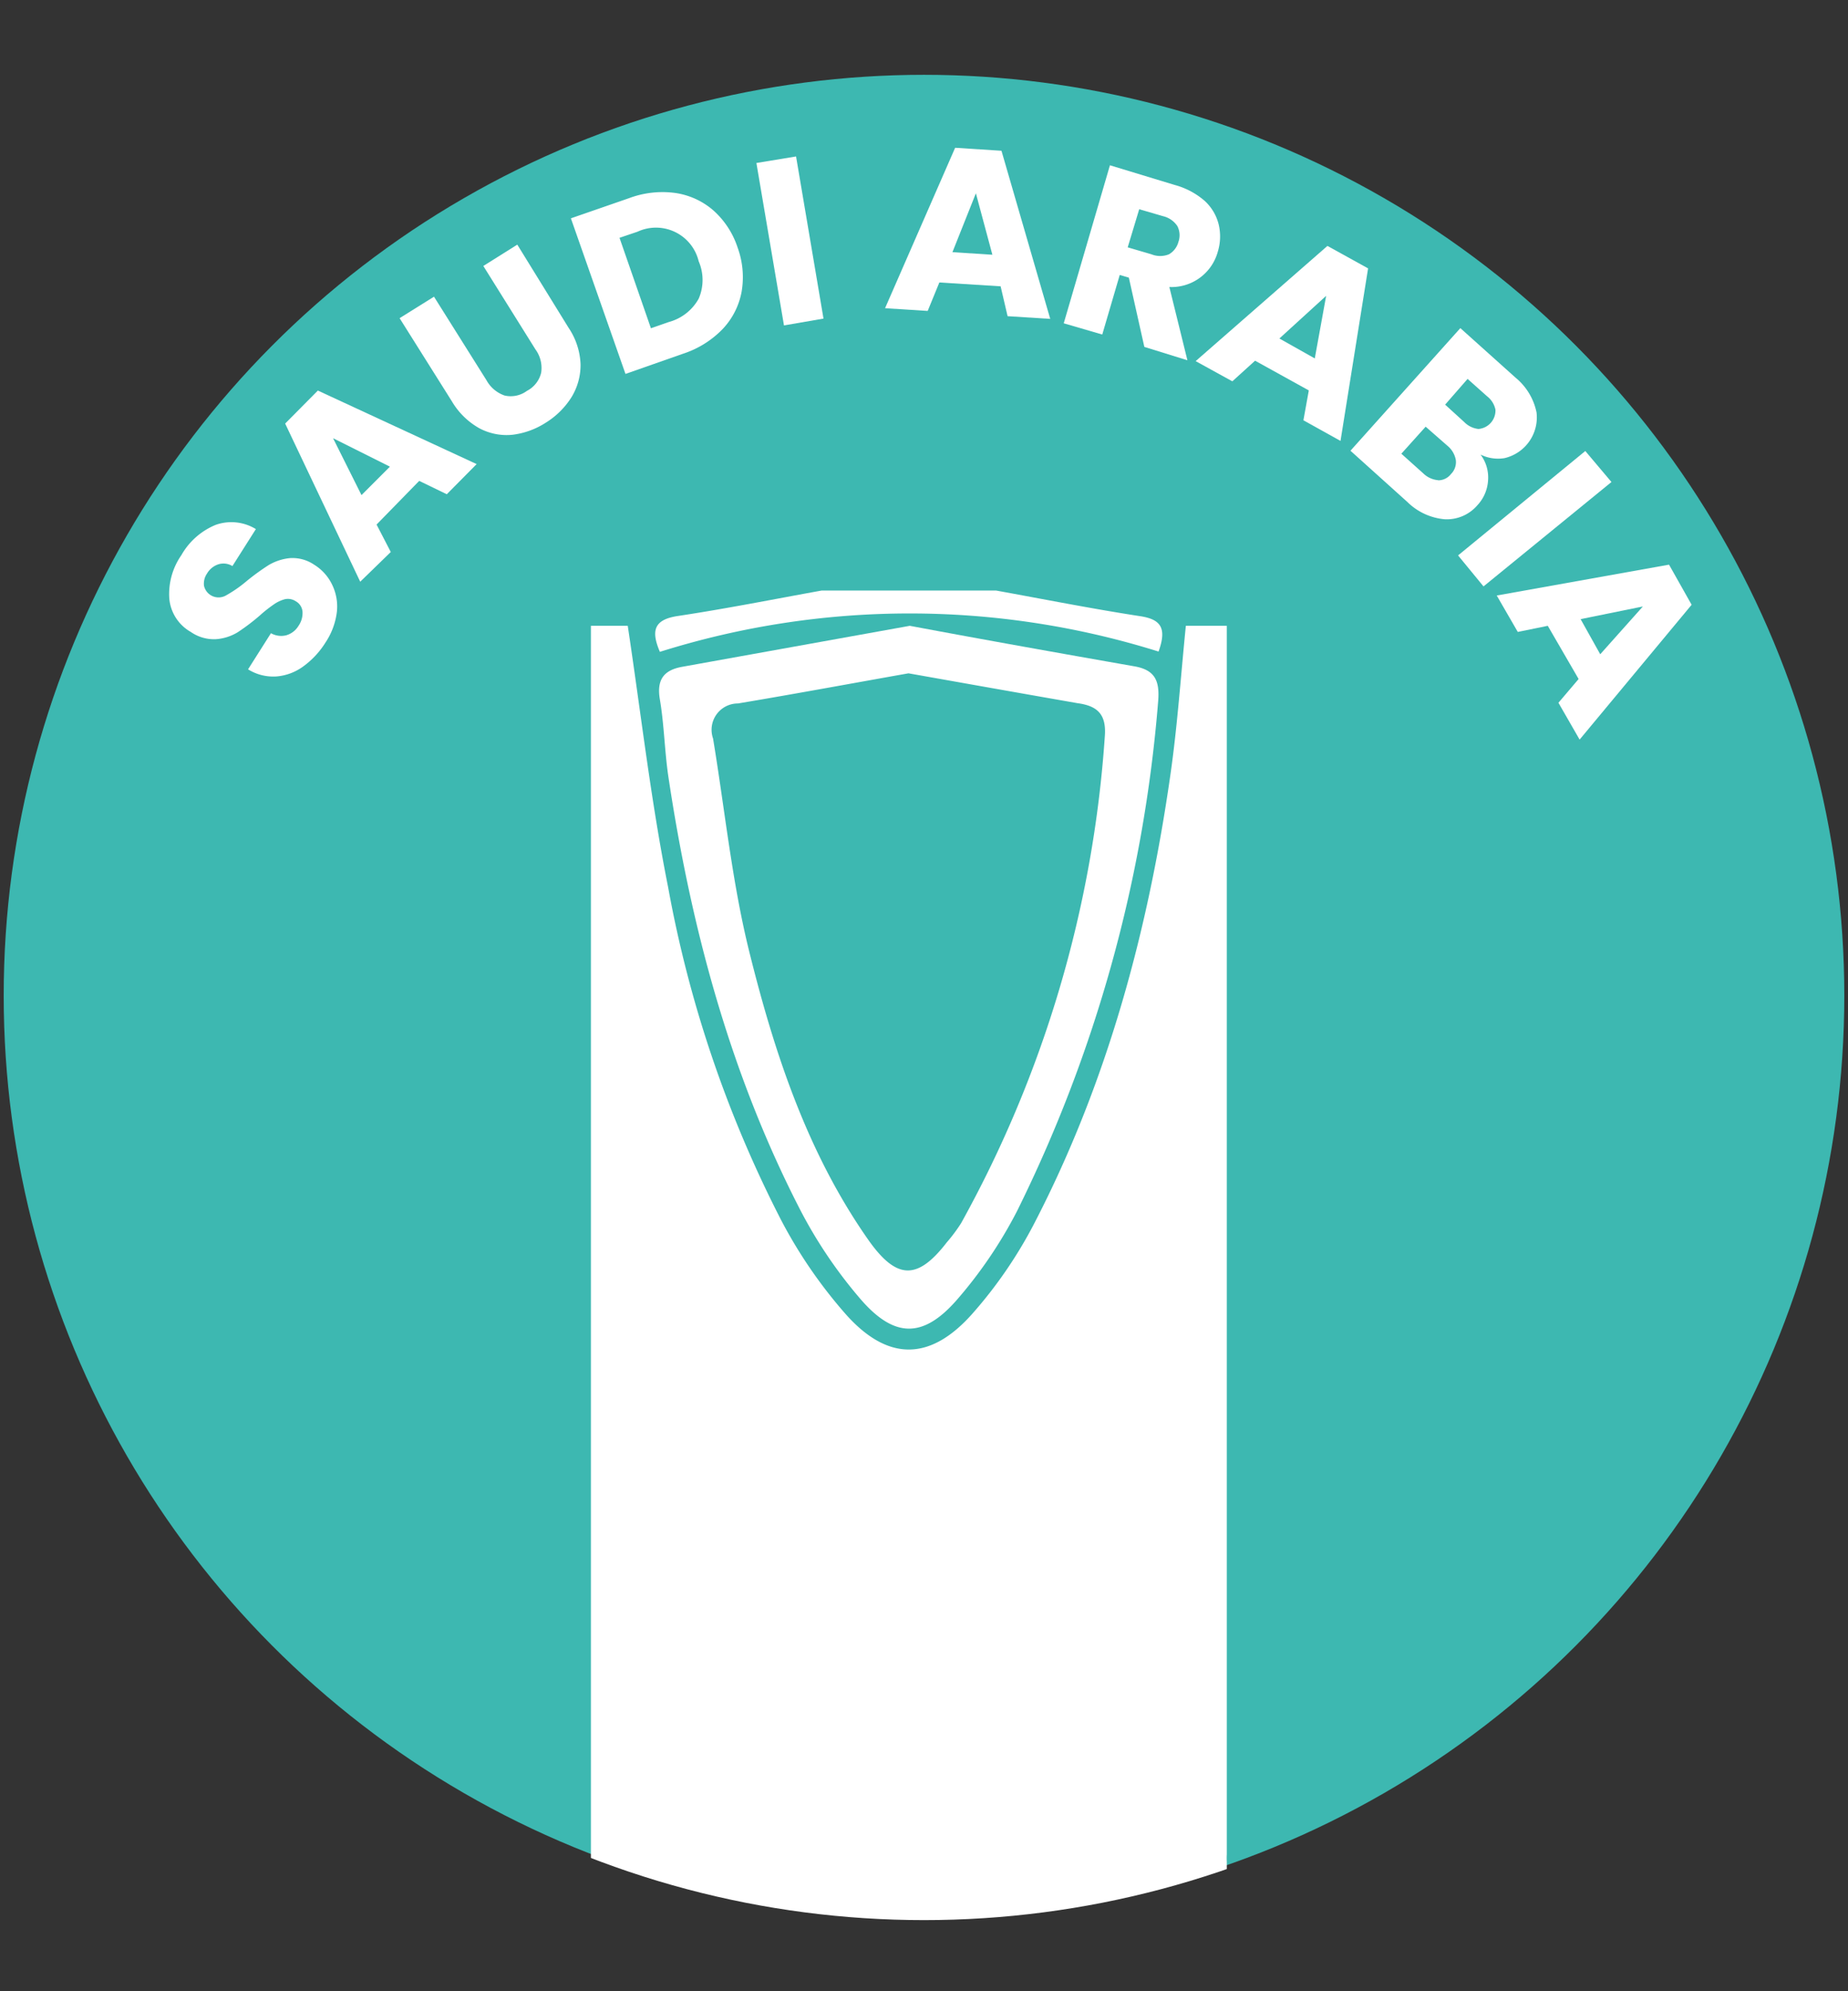 <svg id="Layer_1" data-name="Layer 1" xmlns="http://www.w3.org/2000/svg" xmlns:xlink="http://www.w3.org/1999/xlink" viewBox="0 0 130 140"><rect x="0" y="0" width="130" height="140" fill="#333333" stroke="none"/><defs><style>.cls-1{fill:none;}.cls-2{fill:#3db8b1;}.cls-3{clip-path:url(#clip-path);}.cls-4{fill:#fff;}</style><clipPath id="clip-path"><circle class="cls-1" cx="65" cy="70" r="65"/></clipPath></defs><circle class="cls-2" cx="65" cy="70" r="64.74"/><g class="cls-3"><path class="cls-4" d="M81.5,45.81c.6-1.66.16-2.27-1.31-2.49-3.38-.52-6.75-1.19-10.12-1.8H57.8c-3.37.61-6.73,1.28-10.12,1.79-1.65.25-1.91,1-1.26,2.52A58.56,58.56,0,0,1,81.5,45.81Z"/><path class="cls-4" d="M79.81,46.85C74.57,45.93,69.34,45,64,44L48,46.88c-1.3.23-1.82.9-1.58,2.3.3,1.77.33,3.59.59,5.38,1.59,10.6,4.33,20.88,9.26,30.46a32.68,32.68,0,0,0,4.19,6.23c2.42,2.85,4.47,2.88,6.87.12a31.43,31.43,0,0,0,4.21-6.21,98.38,98.38,0,0,0,9.93-35.83C81.59,47.9,81.28,47.11,79.81,46.85Zm-2.09,4.92A82,82,0,0,1,67.61,86a11.31,11.31,0,0,1-1,1.34C64.56,90,63.1,90,61.13,87.24c-4.32-6.13-6.64-13.16-8.42-20.32-1.22-4.92-1.72-10-2.55-15a1.85,1.85,0,0,1,1.75-2.46c4-.67,8-1.41,12-2.12,4,.71,8,1.42,11.89,2.1C77.21,49.63,77.84,50.23,77.72,51.77Z"/><path class="cls-4" d="M86.38,131.64l-.08,0v-.75a4.34,4.34,0,0,1,0-.51V44H83.42c-.36,3.58-.59,7-1.08,10.43-1.57,11-4.44,21.66-9.58,31.58a31.4,31.4,0,0,1-4.38,6.38c-2.94,3.3-5.9,3.33-8.84.06A33.59,33.59,0,0,1,55,85.88,83.88,83.88,0,0,1,47,62.38C45.79,56.32,45.09,50.17,44.16,44H41.57v87a56.28,56.28,0,0,0,44.83.77A.43.43,0,0,1,86.38,131.64Z"/></g><path class="cls-4" d="M21.34,46.85a3.7,3.7,0,0,1-1.89.71,3.35,3.35,0,0,1-2-.5l1.61-2.54a1.47,1.47,0,0,0,1.06.15A1.49,1.49,0,0,0,21,44a1.57,1.57,0,0,0,.28-1,.93.93,0,0,0-.48-.73,1,1,0,0,0-.76-.14,2.43,2.43,0,0,0-.77.36,9.64,9.64,0,0,0-1,.79,14.54,14.54,0,0,1-1.56,1.18,3.4,3.4,0,0,1-1.52.48,2.85,2.85,0,0,1-1.77-.51,3,3,0,0,1-1.51-2.34,4.78,4.78,0,0,1,.85-3.06,4.92,4.92,0,0,1,2.42-2.13,3.3,3.3,0,0,1,2.82.3L16.35,39.8a1.2,1.2,0,0,0-1-.12,1.45,1.45,0,0,0-.79.65,1.25,1.25,0,0,0-.21.85,1.05,1.05,0,0,0,1.52.7,9.06,9.06,0,0,0,1.45-1,16.2,16.2,0,0,1,1.58-1.15,3.64,3.64,0,0,1,1.5-.49,2.72,2.72,0,0,1,1.71.47,3.34,3.34,0,0,1,1.25,1.39A3.49,3.49,0,0,1,23.7,43a4.94,4.94,0,0,1-.8,2.17A6,6,0,0,1,21.34,46.85Z"/><path class="cls-4" d="M29.49,33.81l-3,3.07,1,1.93L25.34,40.9,20.06,29.78l2.3-2.32,11.17,5.17-2.1,2.12Zm-2.06-1-4-2,2,4Z"/><path class="cls-4" d="M30.53,20.86l3.69,5.87a2.32,2.32,0,0,0,1.28,1.08,1.92,1.92,0,0,0,1.57-.33,1.94,1.94,0,0,0,1-1.28,2.21,2.21,0,0,0-.4-1.63L34,18.7l2.39-1.5L40,23.05a4.92,4.92,0,0,1,.84,2.57,4.32,4.32,0,0,1-.64,2.31,5.63,5.63,0,0,1-1.81,1.79,5.54,5.54,0,0,1-2.36.85,4.08,4.08,0,0,1-2.31-.46,5.19,5.19,0,0,1-1.93-1.89l-3.68-5.85Z"/><path class="cls-4" d="M47.52,13.57a5.22,5.22,0,0,1,2.67,1.23,6,6,0,0,1,1.7,2.61,6.07,6.07,0,0,1,.28,3.1,5.18,5.18,0,0,1-1.34,2.63,6.8,6.8,0,0,1-2.78,1.73L44,26.29,40.16,15.35l4.1-1.42A6.7,6.7,0,0,1,47.52,13.57ZM49.15,21a3.31,3.31,0,0,0,0-2.63,3.09,3.09,0,0,0-4.3-2.08l-1.27.43,2.21,6.36,1.26-.44A3.42,3.42,0,0,0,49.15,21Z"/><path class="cls-4" d="M56,11,57.93,22.4l-2.78.48L53.21,11.46Z"/><path class="cls-4" d="M70.39,20.13l-4.31-.27-.82,2-3-.19,4.93-11.28,3.26.21,3.43,11.82-3-.19Zm-.58-2.22-1.16-4.32L67,17.73Z"/><path class="cls-4" d="M80.5,24.39l-1.09-4.87-.64-.19-1.23,4.19-2.71-.79,3.25-11.11L82.62,13a5.34,5.34,0,0,1,2.11,1.11,3.33,3.33,0,0,1,1,1.67,3.65,3.65,0,0,1-.06,1.91,3.38,3.38,0,0,1-3.41,2.49l1.27,5.15Zm-1.17-7,1.67.49a1.64,1.64,0,0,0,1.23,0A1.43,1.43,0,0,0,82.9,17a1.4,1.4,0,0,0-.08-1.11,1.67,1.67,0,0,0-1-.69l-1.68-.49Z"/><path class="cls-4" d="M92.07,27.45l-3.78-2.09-1.6,1.45-2.58-1.42,9.27-8.1,2.86,1.58L94.3,31l-2.61-1.45Zm.42-2.25.8-4.4-3.29,3Z"/><path class="cls-4" d="M104.68,33.77a2.79,2.79,0,0,1-.74,1.74,2.84,2.84,0,0,1-2.29,1A4.27,4.27,0,0,1,99,35.29l-4-3.6,7.73-8.62,3.88,3.48A4.27,4.27,0,0,1,108.09,29a2.94,2.94,0,0,1-2.25,3.21,2.79,2.79,0,0,1-1.69-.25A2.67,2.67,0,0,1,104.68,33.77Zm-3.52,0a1.13,1.13,0,0,0,.91-.44,1.18,1.18,0,0,0,.34-1,1.7,1.7,0,0,0-.6-1L100.29,30l-1.71,1.9,1.55,1.39A1.69,1.69,0,0,0,101.16,33.76Zm.5-5.32L103,29.67a1.65,1.65,0,0,0,1,.49,1.3,1.3,0,0,0,1.2-1.35,1.59,1.59,0,0,0-.58-.94l-1.38-1.23Z"/><path class="cls-4" d="M113.36,33.89l-9,7.34-1.79-2.18,8.95-7.34Z"/><path class="cls-4" d="M111.05,47.74,108.88,44l-2.11.43-1.48-2.56,12.12-2.17L119,42.52,111.12,52l-1.49-2.59ZM112.57,46l3-3.36-4.38.89Z"/></svg>